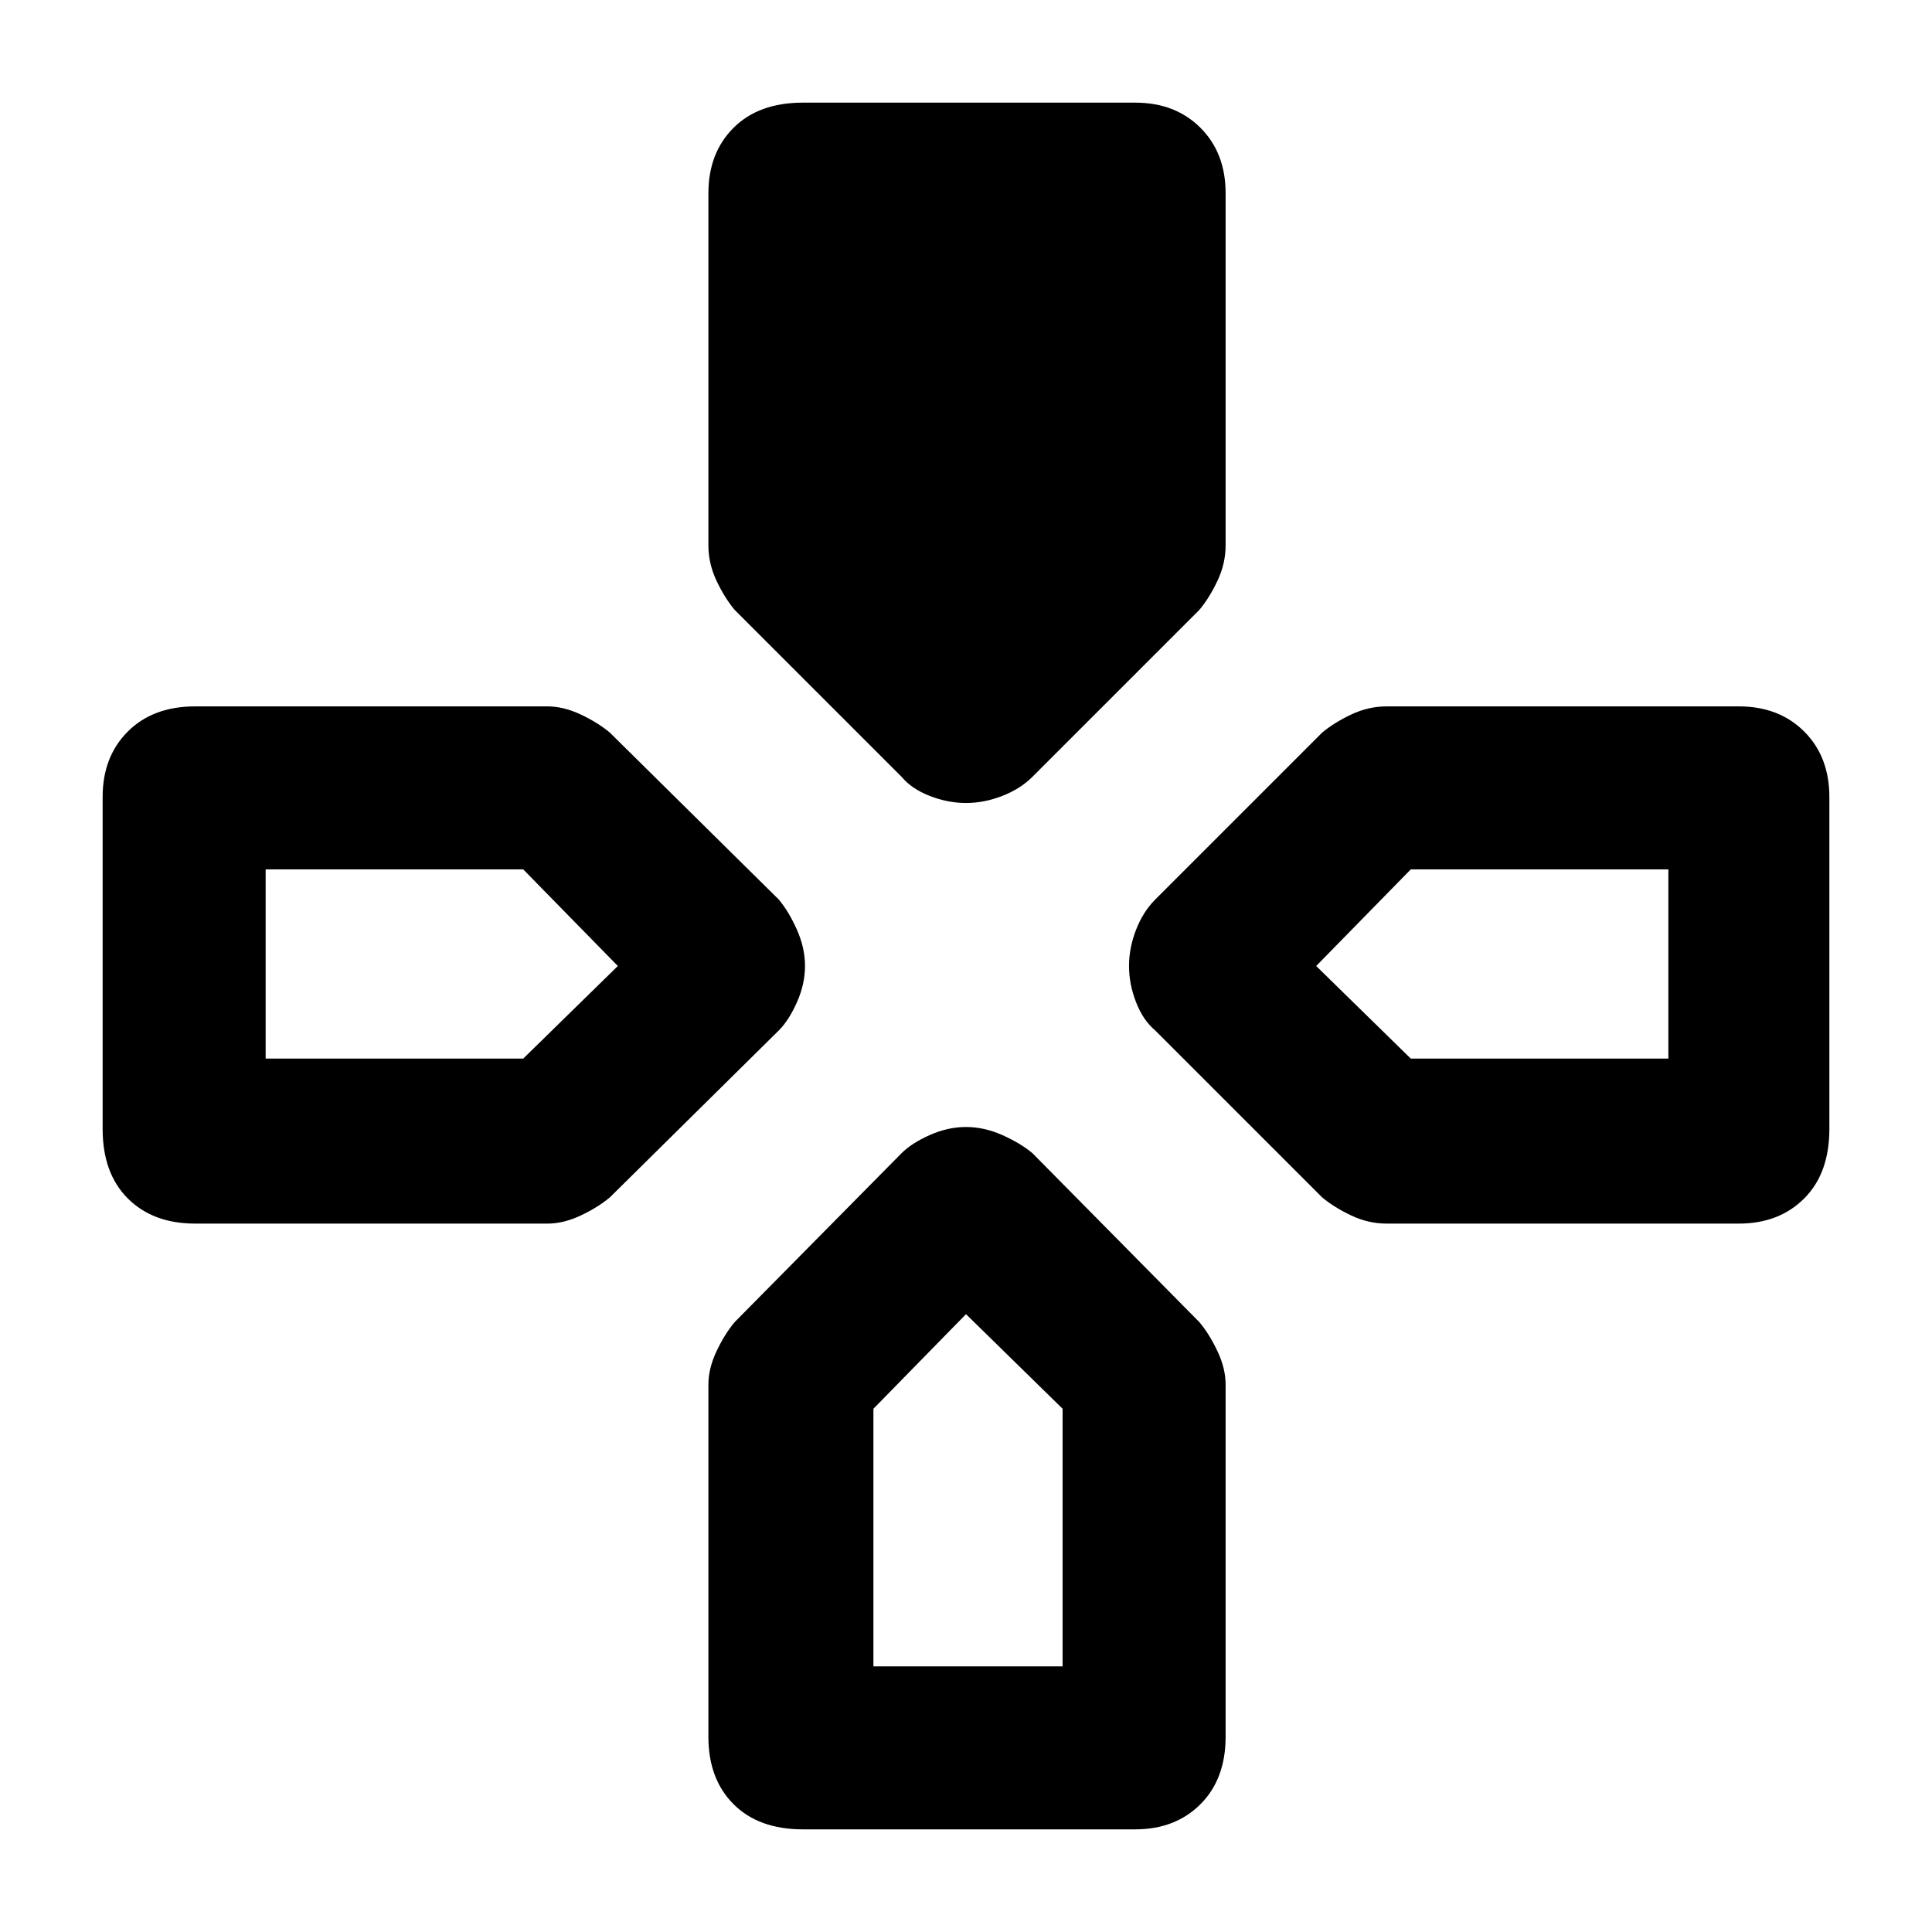 <svg xmlns="http://www.w3.org/2000/svg" height="48" viewBox="0 -960 960 960" width="48"><path d="m448-574-83-83q-5-6-9-14.5t-4-17.5v-175q0-20 12.5-32.5T399-909h165q20 0 32.5 12.5T609-864v175q0 9-4 17.5t-9 14.5l-83 83q-6 6-15 9.5t-18 3.5q-9 0-18-3.5t-14-9.5Zm126 126q-6-5-9.5-14t-3.5-18q0-9 3.5-18t9.5-15l83-83q6-5 14.5-9t17.5-4h175q20 0 32.5 12.5T909-564v165q0 22-12.5 34.5T864-352H689q-9 0-17.5-4t-14.5-9l-83-83ZM51-399v-165q0-20 12.5-32.5T97-609h175q8 0 16.5 4t14.5 9l84 83q5 6 9 15t4 18q0 9-4 18t-9 14l-84 83q-6 5-14.5 9t-16.5 4H97q-21 0-33.5-12.5T51-399ZM352-97v-175q0-8 4-16.5t9-14.5l83-84q5-5 14-9t18-4q9 0 18 4t15 9l83 84q5 6 9 14.5t4 16.5v175q0 21-12.5 33.5T564-51H399q-22 0-34.5-12.5T352-97ZM132-434h128l47-46-47-48H132v94Zm302 302h94v-128l-48-47-46 47v128Zm267-302h128v-94H701l-47 48 47 46Z"/></svg>